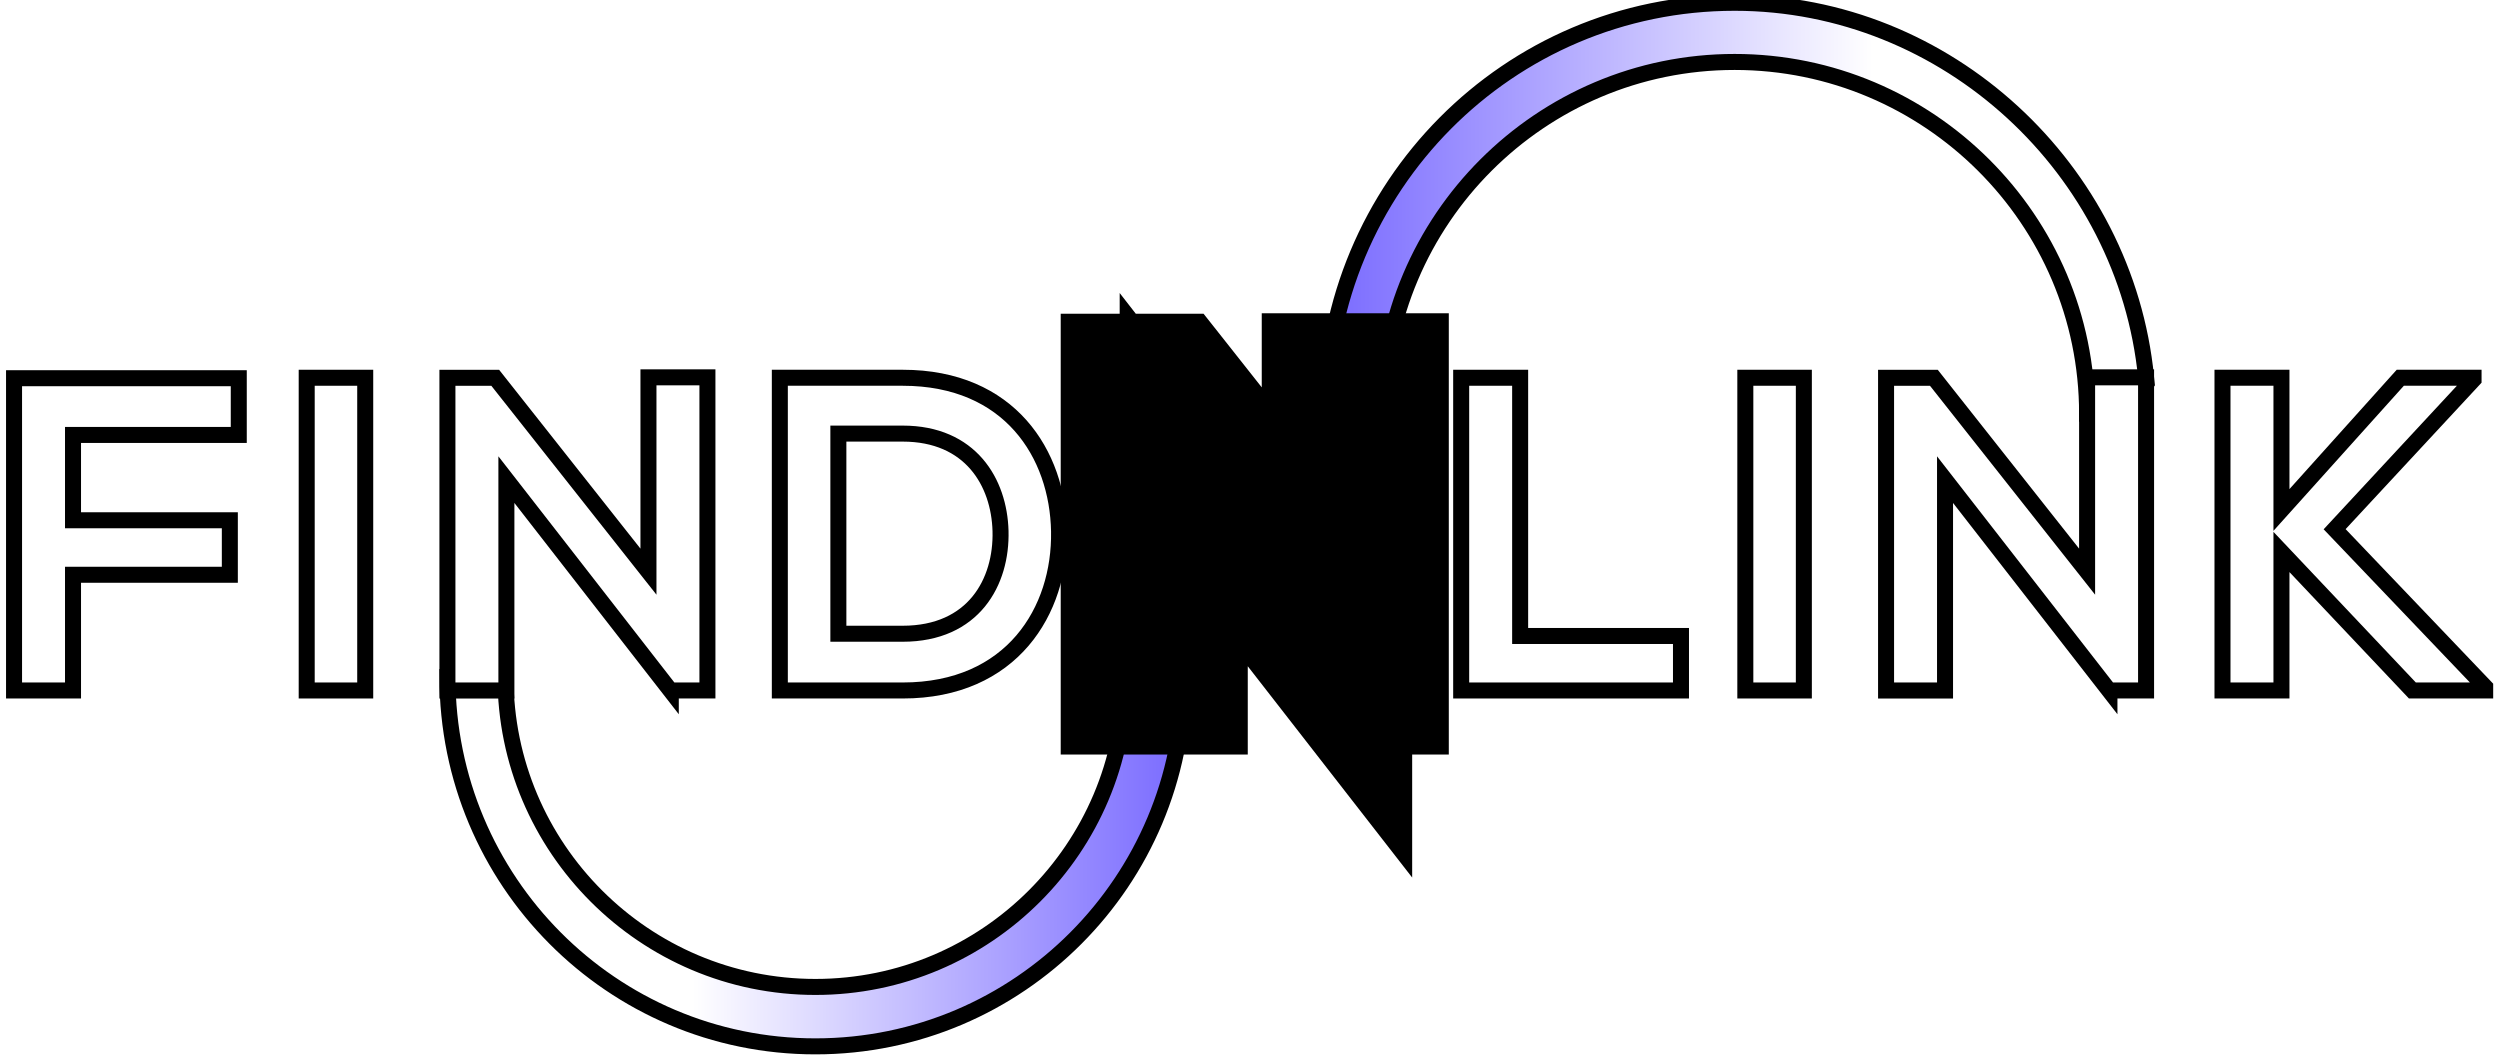 <svg width="497" height="210" xmlns="http://www.w3.org/2000/svg" style="vector-effect: non-scaling-stroke;" stroke="null">
 <!-- Created with Method Draw - http://github.com/duopixel/Method-Draw/ -->
 <defs stroke="null">
  <filter height="200%" width="200%" y="-50%" x="-50%" id="svg_17_blur">
   <feGaussianBlur stdDeviation="0" in="SourceGraphic"/>
  </filter>
 </defs>
 <g stroke="null">
  <title stroke="null">background</title>
  <rect stroke="null" fill="none" id="canvas_background" height="212" width="499" y="-1" x="-1"/>
  <g style="vector-effect: non-scaling-stroke;" stroke="null" display="none" overflow="visible" y="0" x="0" height="100%" width="100%" id="canvasGrid">
   <rect fill="url(#gridpattern)" stroke-width="0" y="0" x="0" height="100%" width="100%"/>
  </g>
 </g>
 <g stroke="null">
  <title stroke="null">Layer 1</title>
  <g stroke="null" id="svg_23">
   <g stroke="null" transform="matrix(3.183,0,0,3.183,-11086.355,-7756.232) " id="svg_10">
    <linearGradient stroke="null" transform="translate(1.692,4.833) translate(-1.692,-5.075) translate(-0.262,0) translate(0,0.262) translate(0,-0.262) translate(0,-0.262) translate(-48.172,8.901) translate(30.99,-2.132) translate(17.802,-6.4) translate(0,0.224) translate(0,0.233) translate(-14.312,-33.162) translate(0.698,0.698) translate(7.68,6.981) translate(-502.919,-393.26) translate(3716.831,0) translate(0,2562.863) " y2="0.5" x2="1" y1="0.5" x1="-0" id="svg_7">
     <stop stroke="null" stop-color="#796AFF" offset="0"/>
     <stop stroke="null" stop-color="#FFFFFF" offset="0.667"/>
    </linearGradient>
    <path stroke="null" id="svg_11" d="m3616.995,2462.608l-3.652,0c0,-12.115 -9.899,-21.971 -22.014,-21.971s-21.971,9.856 -21.971,21.971l-3.564,0c0,-14.152 11.383,-25.666 25.536,-25.666c13.297,0 24.42,10.424 25.697,23.391c-0.001,0 -0.032,1.42 -0.032,2.275z" fill="url(#svg_7)"/>
    <linearGradient stroke="null" transform="translate(1.692,4.833) translate(-1.692,-5.075) translate(-0.262,0) translate(0,0.262) translate(0,-0.262) translate(0,-0.262) translate(-48.172,8.901) translate(30.99,-2.132) translate(17.802,-6.4) translate(0,0.224) translate(0,0.233) translate(-14.312,-33.162) translate(0.698,0.698) translate(7.68,6.981) translate(-502.919,-393.26) translate(3716.831,0) translate(0,2562.863) " y2="0.5" x2="1" y1="0.5" x1="-0" id="svg_6">
     <stop stroke="null" stop-color="#FFFFFF" offset="0.333"/>
     <stop stroke="null" stop-color="#796AFF" offset="1"/>
    </linearGradient>
    <path stroke="null" id="svg_12" d="m3533.918,2502.12c-12.719,0 -22.983,-10.348 -22.983,-23.067l3.627,0c0,10.673 8.683,19.356 19.356,19.356c10.673,0 19.356,-8.683 19.356,-19.356l3.647,0c0,12.72 -10.284,23.067 -23.003,23.067z" fill="url(#svg_6)"/>
    <g stroke="null" id="svg_13">
     <path stroke="null" id="svg_14" d="m3483.867,2479.893l0,-19.503l14.035,0l0,3.543l-10.352,0l0,5.329l9.794,0l0,3.404l-9.794,0l0,7.227l-3.683,0z" fill="#FFFFFF"/>
     <path stroke="null" id="svg_15" d="m3502.145,2479.893l0,-19.532l3.655,0l0,19.532l-3.655,0z" fill="#FFFFFF"/>
     <path stroke="null" id="svg_16" d="m3549.135,2469.96c0.084,4.939 -2.93,9.933 -9.766,9.933c-2.4,0 -5.274,0 -7.674,0l0,-19.532c2.4,0 5.274,0 7.674,0c6.696,0 9.681,4.771 9.766,9.599zm-13.784,6.389l4.018,0c4.436,0 6.194,-3.237 6.11,-6.417c-0.084,-3.041 -1.869,-6.083 -6.11,-6.083l-4.018,0l0,12.5z" fill="#FFFFFF"/>
     <path fill="#796AFF" stroke-width="8" filter="url(#svg_17_blur)" stroke="null" id="svg_17" d="m3565.794,2460.333l3.683,0l0,19.56l-2.288,0l0,0.028l-10.268,-13.197l0,13.17l-3.683,0l0,-19.532l2.985,0l9.571,12.11l0,-12.139z"/>
     <path stroke="null" id="svg_18" d="m3577.933,2460.361l0,16.128l10.045,0l0,3.404l-13.728,0l0,-19.532l3.683,0z" fill="#FFFFFF"/>
     <path stroke="null" id="svg_19" d="m3591.997,2479.893l0,-19.532l3.655,0l0,19.532l-3.655,0z" fill="#FFFFFF"/>
     <path stroke="null" id="svg_20" d="m3613.343,2460.333l3.683,0l0,19.56l-2.288,0l0,0.028l-10.268,-13.197l0,13.17l-3.683,0l0,-19.532l2.985,0l9.571,12.11l0,-12.139z" fill="#FFFFFF"/>
     <path stroke="null" id="svg_21" d="m3637.48,2460.473l-8.677,9.347l9.403,9.849l0,0.223l-4.548,0l-8.176,-8.65l0,8.65l-3.683,0l0,-19.532l3.683,0l0,8.259l7.422,-8.259l4.576,0l0,0.113z" fill="#FFFFFF"/>
     <path stroke="null" id="svg_22" d="m3523.49,2460.333l3.683,0l0,19.56l-2.288,0l0,0.028l-10.268,-13.197l0,13.17l-3.683,0l0,-19.532l2.985,0l9.571,12.11l0,-12.139z" fill="#FFFFFF"/>
    </g>
   </g>
  </g>
 </g>
</svg>